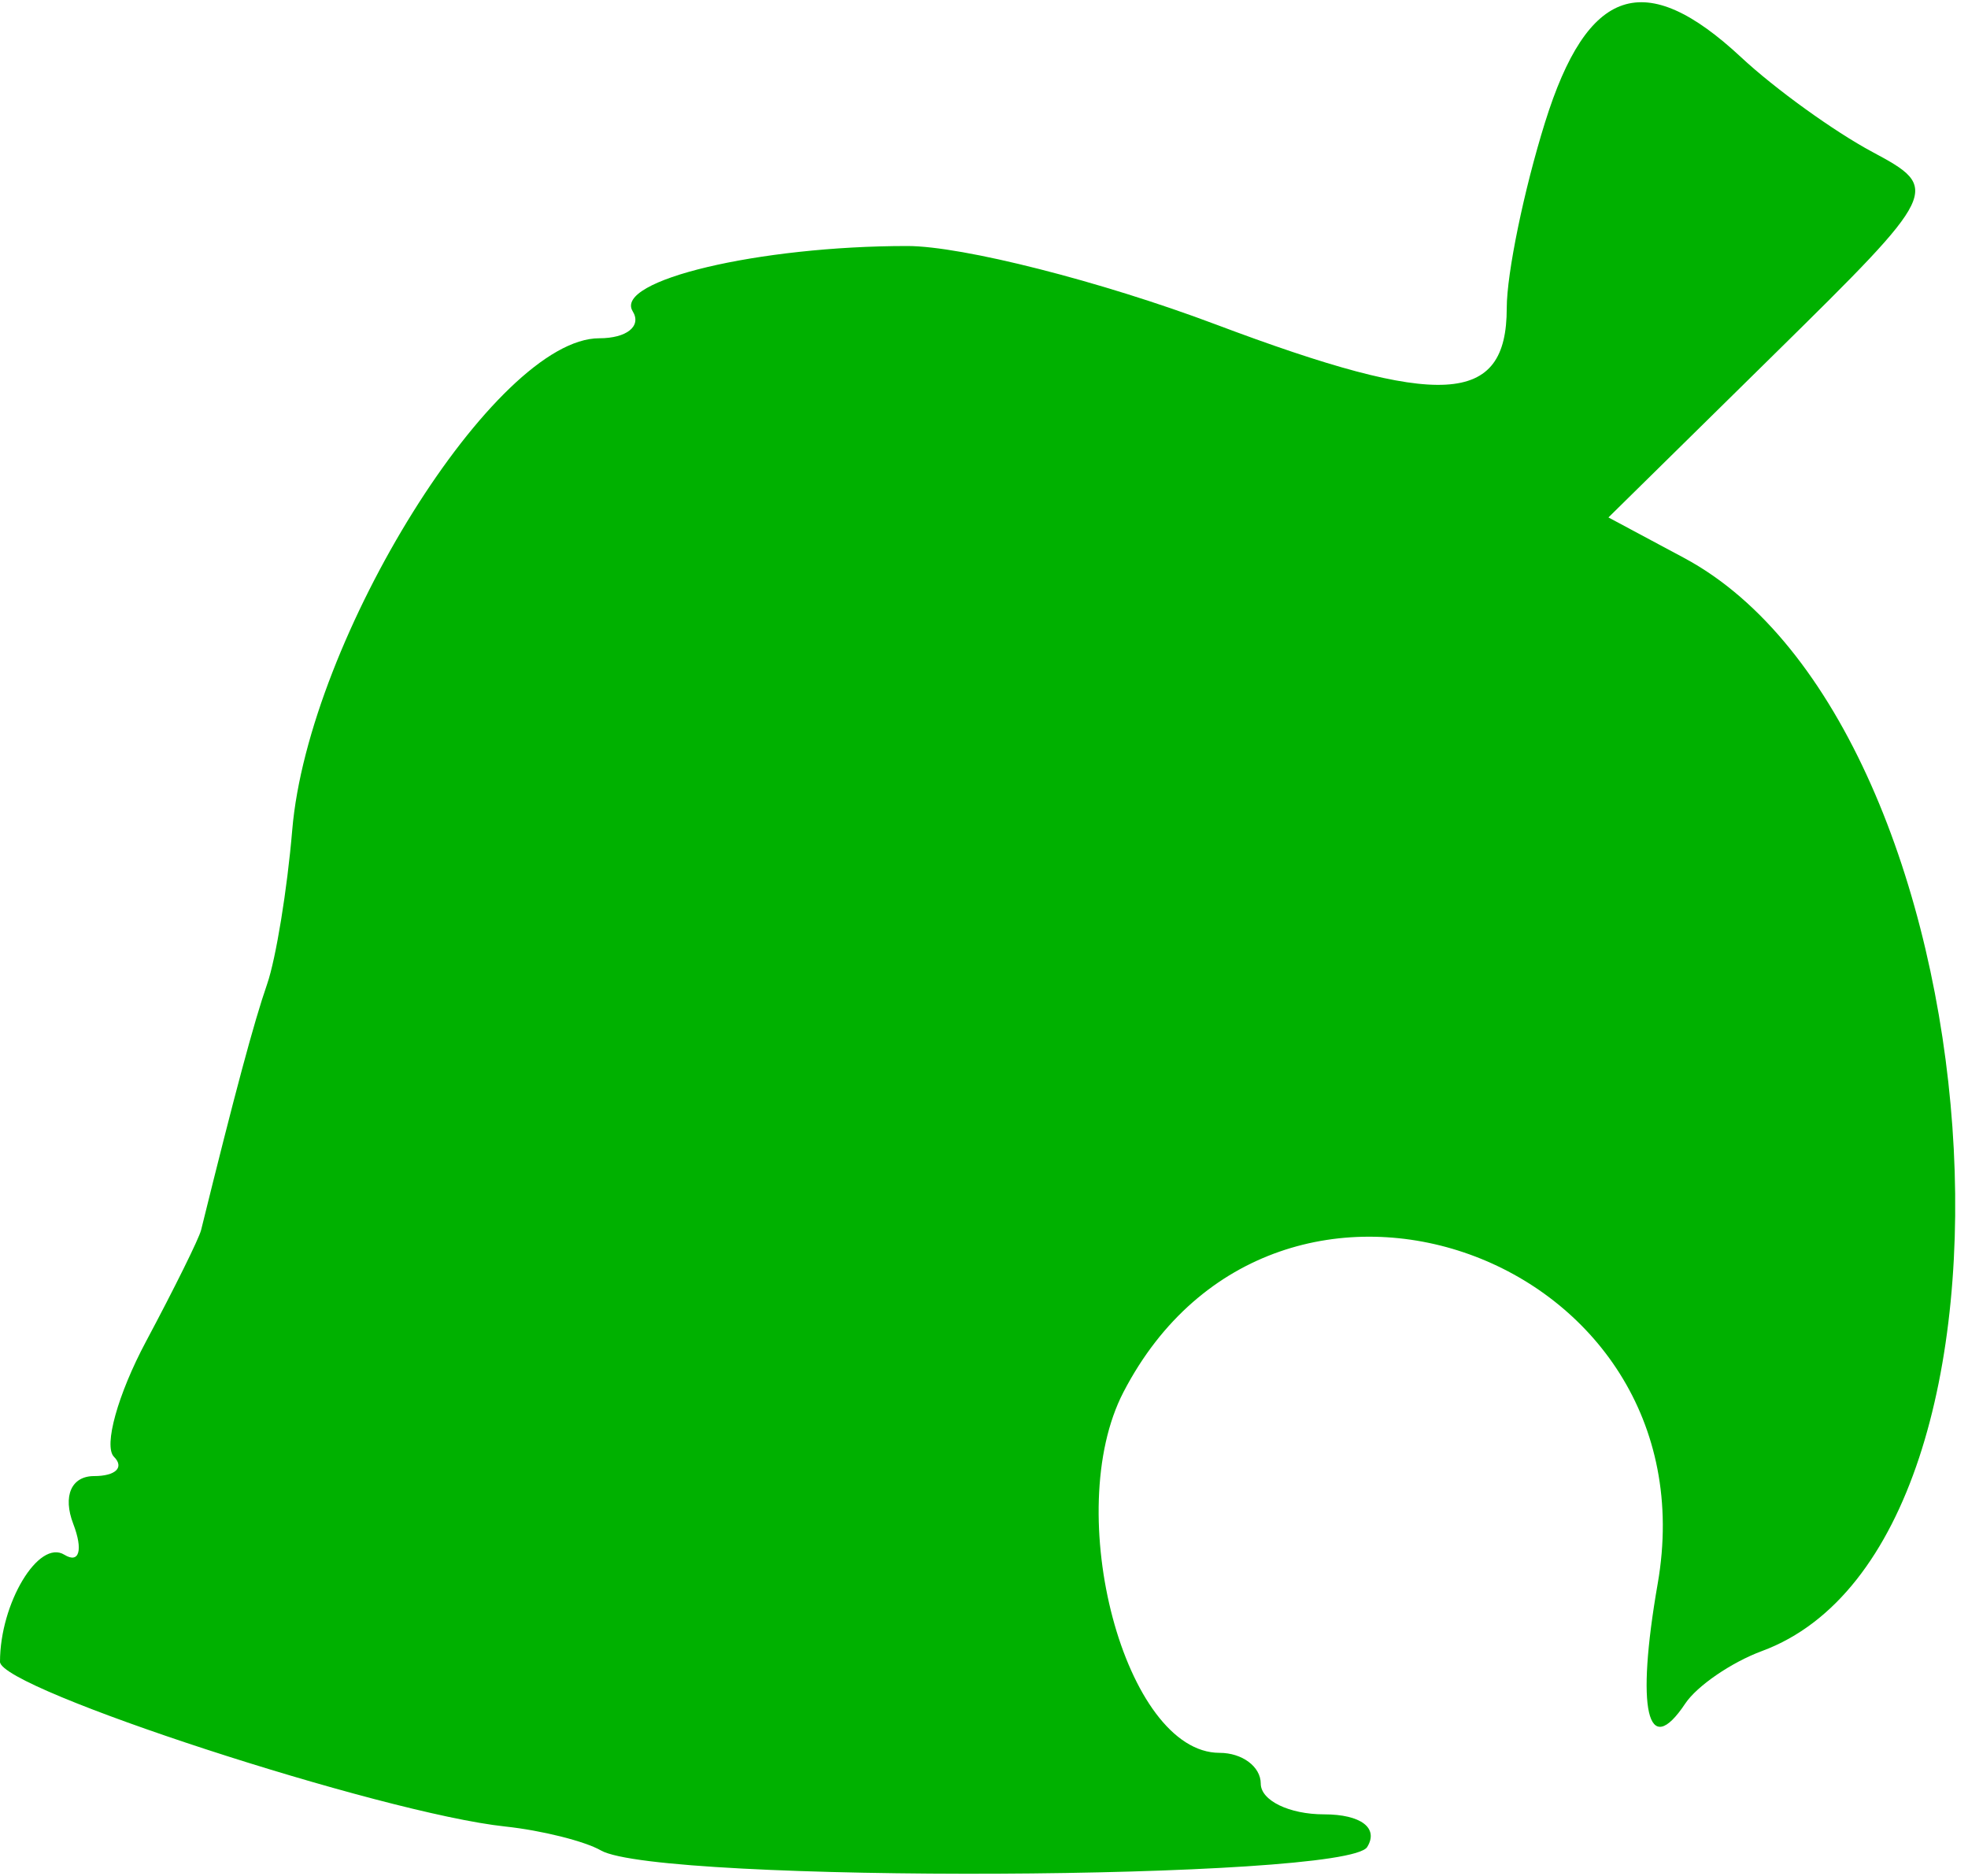<svg id="svg" xmlns="http://www.w3.org/2000/svg" xmlns:xlink="http://www.w3.org/1999/xlink" width="400" height="381.25" viewBox="0, 0, 400,381.25"><g id="svgg"><path id="path0" d="M314.022 24.902 C 309.747 38.597,306.250 55.561,306.250 62.598 C 306.250 82.440,292.939 83.190,247.081 65.929 C 223.806 57.168,195.604 50.000,184.412 50.000 C 154.217 50.000,124.729 57.006,128.595 63.261 C 130.461 66.280,127.402 68.750,121.797 68.750 C 100.732 68.750,62.689 129.683,59.397 168.696 C 58.380 180.757,56.084 194.844,54.296 200.000 C 51.619 207.718,47.799 221.948,40.873 250.000 C 40.448 251.719,35.409 261.909,29.675 272.645 C 23.940 283.381,21.011 293.928,23.166 296.083 C 25.321 298.237,23.501 300.000,19.123 300.000 C 14.496 300.000,12.721 304.062,14.885 309.700 C 16.932 315.034,16.121 317.863,13.083 315.986 C 7.863 312.759,-0.000 325.836,-0.000 337.747 C 0.000 343.256,77.563 368.543,102.673 371.220 C 110.087 372.011,118.847 374.200,122.139 376.086 C 133.885 382.813,273.682 382.189,277.883 375.391 C 280.273 371.524,276.612 368.750,269.119 368.750 C 262.041 368.750,256.250 365.938,256.250 362.500 C 256.250 359.063,252.483 356.250,247.878 356.250 C 228.668 356.250,215.653 307.398,228.346 282.932 C 259.381 223.112,348.578 255.102,336.929 321.875 C 332.456 347.518,334.820 357.806,342.527 346.238 C 344.919 342.649,351.936 337.844,358.122 335.559 C 418.287 313.336,406.464 147.736,342.259 113.375 L 326.919 105.165 360.813 71.808 C 394.242 38.908,394.512 38.348,380.559 30.880 C 372.779 26.716,360.783 18.065,353.903 11.655 C 334.286 -6.621,322.654 -2.757,314.022 24.902 " stroke="none" fill="#00b100" fill-rule="evenodd"></path></g></svg>
